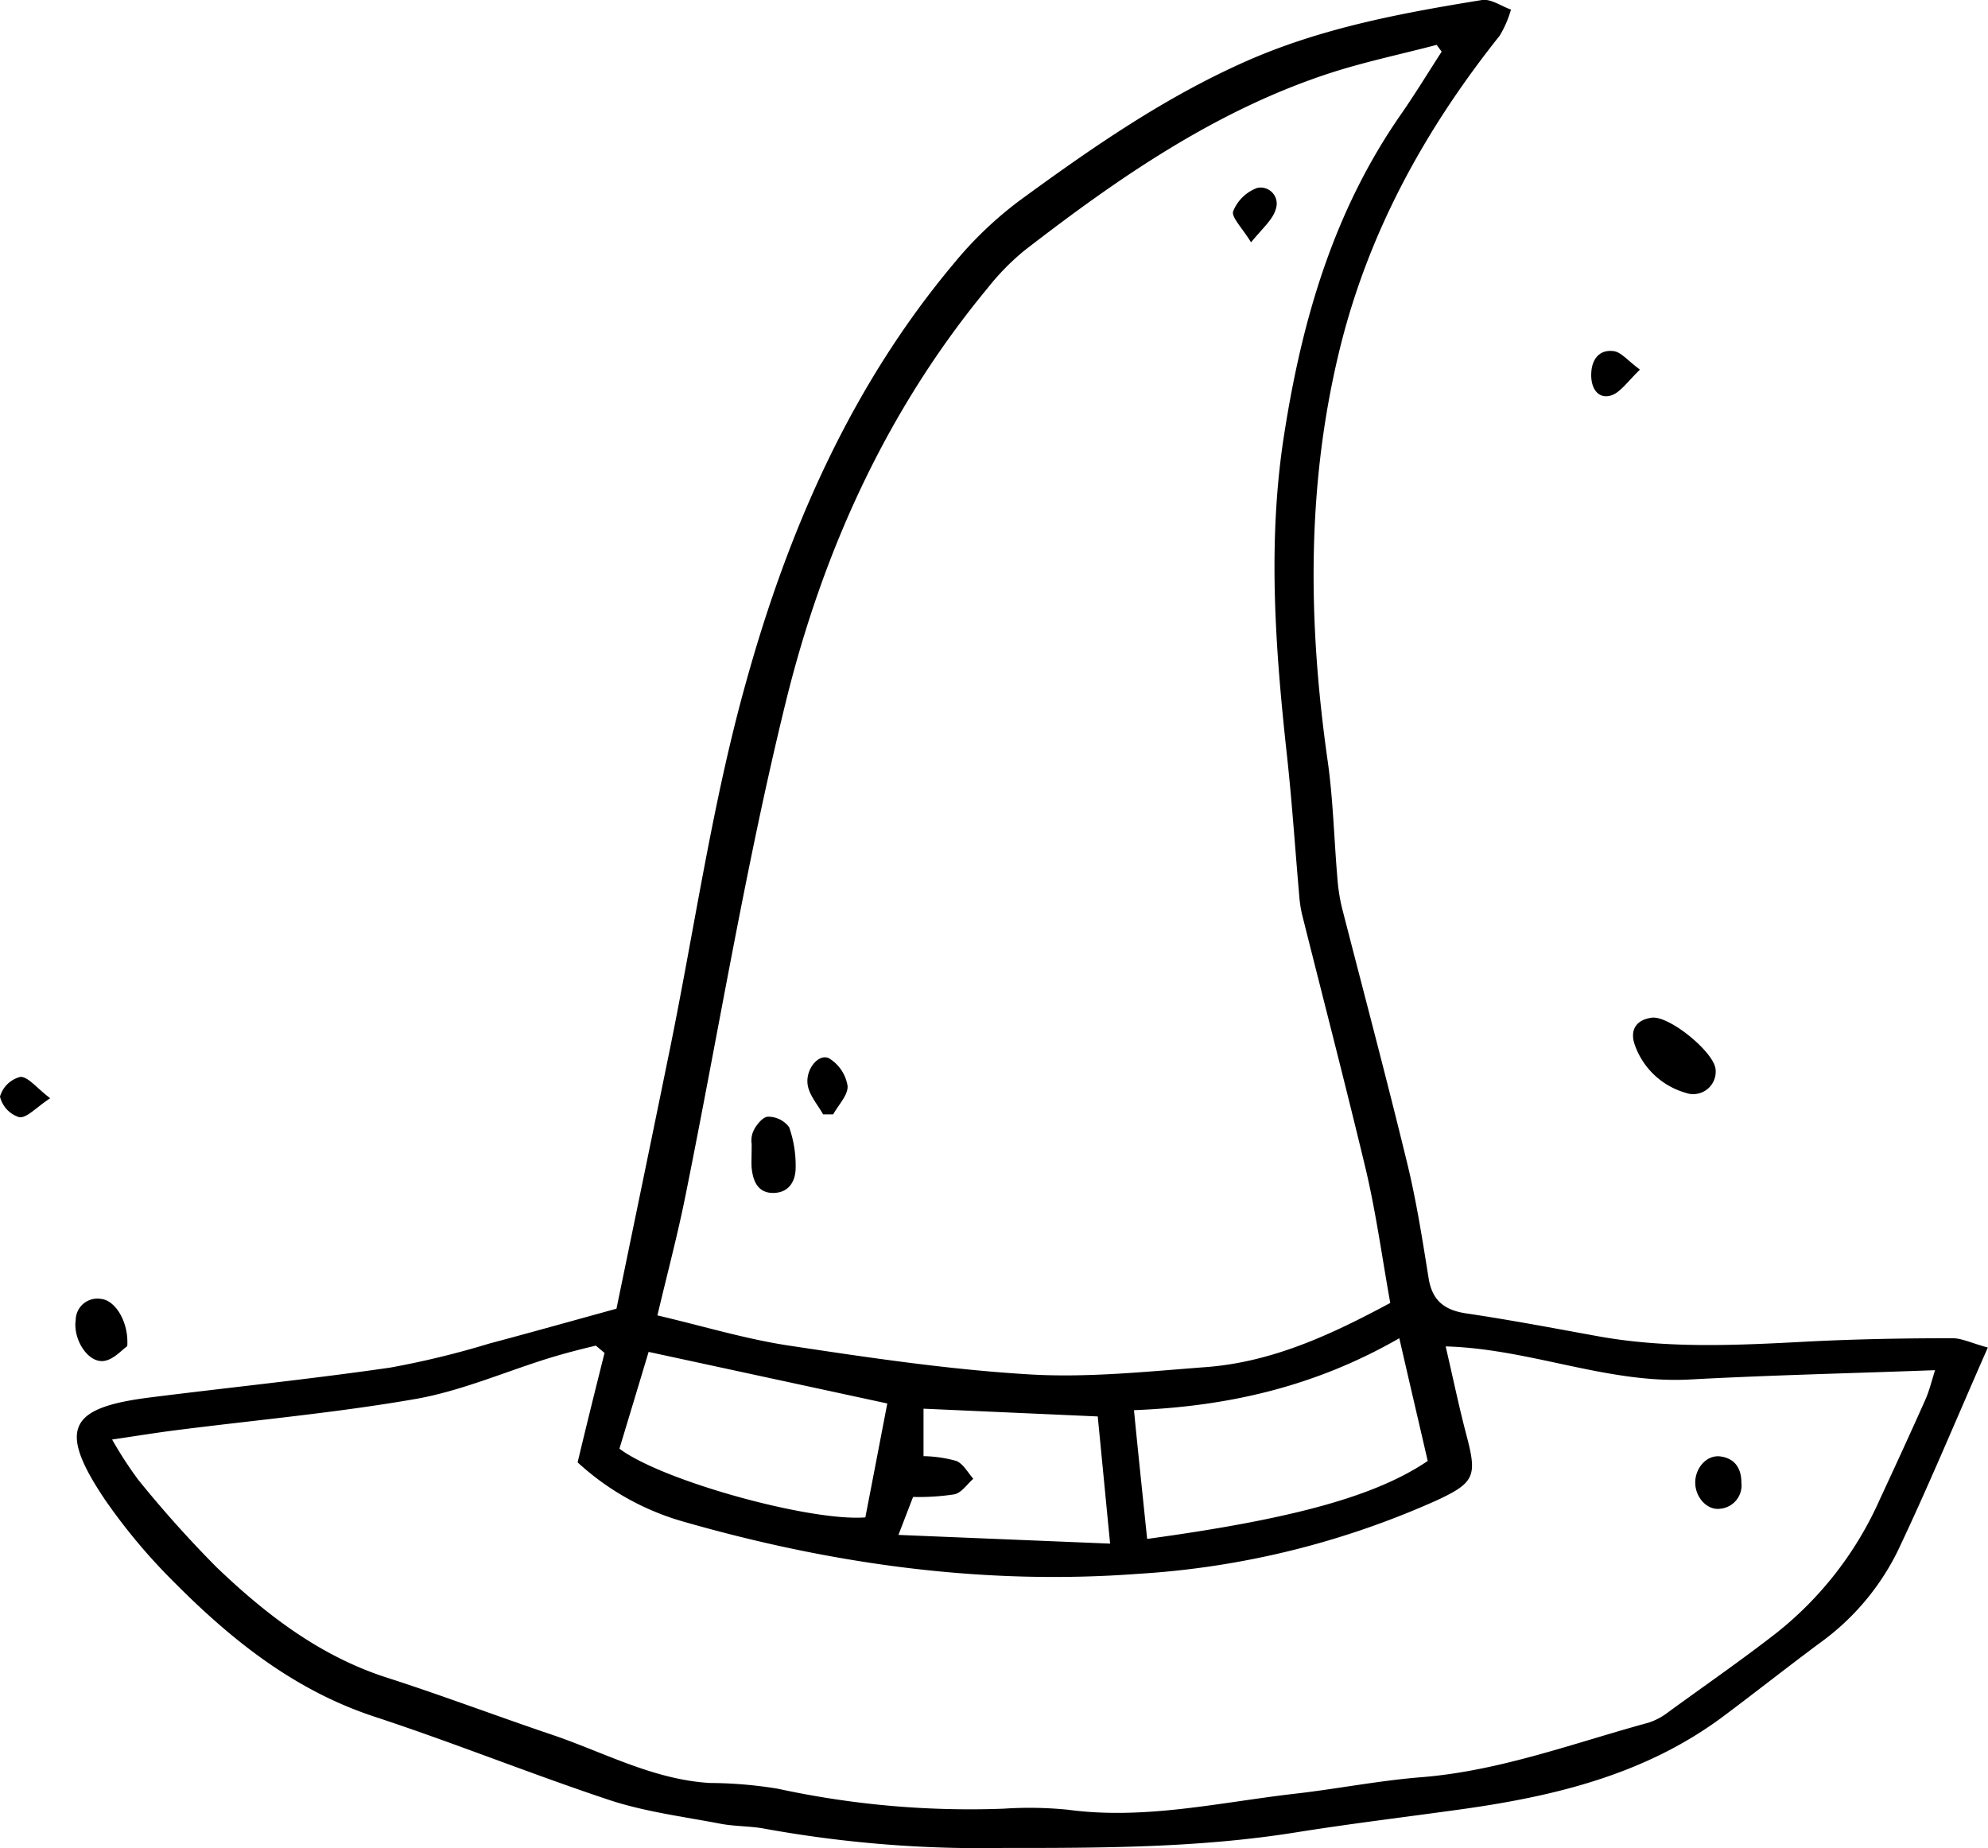 <svg xmlns="http://www.w3.org/2000/svg" viewBox="0 0 228.22 212.16"><g id="Слой_2" data-name="Слой 2"><g id="objects"><path d="M224.12,153.63c-5.51,0-11,.1-16.52.38-8.11.43-16.21.85-24.28-.63-5-.91-10-1.86-15-2.6-2.49-.37-3.89-1.46-4.31-4-.71-4.42-1.4-8.87-2.46-13.22-2.39-9.84-5-19.63-7.52-29.45a22,22,0,0,1-.51-3.43c-.38-4.48-.48-9-1.12-13.43-2.26-15.93-2.43-31.76,1.48-47.49,3.32-13.32,9.79-25,18.28-35.66a12.41,12.41,0,0,0,1.3-3C172.37.72,171.17-.15,170.14,0c-9,1.46-17.95,3.11-26.44,6.75C134,10.94,125.44,16.89,117,23.06a43.36,43.36,0,0,0-7.51,7.2c-11.78,14.05-19,30.61-23.83,48-3.86,13.77-5.88,28.05-8.74,42.1-2.08,10.2-4.19,20.39-6.15,29.88-5.41,1.49-10,2.78-14.59,4A101.16,101.16,0,0,1,44.81,157c-9.17,1.33-18.39,2.27-27.59,3.43S6.53,163.92,12,172.09a67.32,67.32,0,0,0,8.1,9.66C26.7,188.38,33.9,194.09,43,197.08s18,6.59,27,9.58c4.08,1.34,8.43,1.89,12.67,2.7,1.7.33,3.48.26,5.18.59a138.71,138.71,0,0,0,27.23,2.2c11.32,0,22.6,0,33.82-1.81,6.28-1,12.61-1.76,18.92-2.64,10.71-1.5,21.08-4,30-10.65,3.72-2.78,7.36-5.66,11.09-8.43a28.49,28.49,0,0,0,8.93-10.53c3.54-7.44,6.69-15.06,10.36-23.39C226.24,154.16,225.18,153.62,224.12,153.63ZM163.9,167.72c-5.91,4-15.28,6.64-32.21,8.95-.49-4.77-1-9.54-1.51-14.78,10.8-.42,20.82-2.72,30.46-8.26C161.87,159,162.9,163.38,163.9,167.72Zm-85.22-30.4c3.81-18.86,6.91-37.9,11.49-56.58,4.26-17.4,11.62-33.67,23.22-47.68a27.63,27.63,0,0,1,4.25-4.33c10.7-8.27,21.78-15.95,34.77-20.25,4.09-1.35,8.34-2.23,12.52-3.33l.57.78c-1.56,2.42-3.06,4.88-4.7,7.24-7.65,11-11.28,23.39-13.33,36.39-2,12.43-1.08,24.84.28,37.25.58,5.32.93,10.66,1.4,16a14.12,14.12,0,0,0,.32,2.15c2.46,9.81,5,19.6,7.36,29.45,1.15,4.92,1.83,9.94,2.77,15.17-6.68,3.59-13.46,6.77-21.09,7.36-6.78.51-13.62,1.25-20.38.84-9.21-.55-18.39-1.92-27.53-3.3-5-.75-9.83-2.23-15.13-3.47C76.6,146.23,77.78,141.8,78.68,137.32Zm31.11,30.4a14.93,14.93,0,0,0-3.77-.55v-5.45l20,.89c.45,4.58.89,9.2,1.42,14.6l-24.3-1,1.68-4.36a26.86,26.86,0,0,0,4.75-.3c.82-.18,1.45-1.16,2.16-1.78C111.08,169,110.57,168.05,109.79,167.72ZM74.46,155.2l27.4,5.92c-.83,4.32-1.68,8.76-2.52,13.08C93,174.69,76,170,71.11,166.31,72.25,162.54,73.32,159,74.46,155.2ZM221,160.75c-1.71,3.84-3.47,7.66-5.24,11.47a40.44,40.44,0,0,1-11.91,15.31c-4,3.11-8.18,6-12.3,9a7.55,7.55,0,0,1-2.28,1.23c-8.65,2.36-17.08,5.55-26.14,6.27-4.89.39-9.74,1.36-14.63,1.91-8.6,1-17.13,3-25.9,1.82a44.44,44.44,0,0,0-7.39-.12,104,104,0,0,1-25.91-2.29,49,49,0,0,0-7.78-.66c-6.53-.38-12.2-3.53-18.21-5.56C57,197,50.75,194.63,44.4,192.59c-7.68-2.47-13.85-7.23-19.53-12.66a131.79,131.79,0,0,1-9-10.05,45.39,45.39,0,0,1-3-4.62c2.92-.43,5.12-.79,7.33-1.07,9.18-1.17,18.43-2,27.53-3.59,5.23-.92,10.24-3.12,15.35-4.7,1.76-.54,3.55-1,5.32-1.42l1,.84c-1,4-2,8-3.09,12.56a30,30,0,0,0,11.92,6.74c17.13,4.94,34.61,7.39,52.4,6.06a98.11,98.11,0,0,0,34.42-8.49c4.29-2,4.51-2.82,3.3-7.42-.85-3.21-1.52-6.47-2.39-10.2,9.68.27,18.54,4.3,28,3.8,9.24-.5,18.49-.71,28.18-1.07C221.71,158.69,221.45,159.76,221,160.75Z"/><path d="M90.59,129.4a3,3,0,0,0-2.42-1.2c-.58,0-1.36.94-1.67,1.62a2.65,2.65,0,0,0-.21,1.5c0,1.62-.05,2.2,0,2.77.16,1.57.76,2.91,2.55,2.86s2.51-1.42,2.5-2.95A13.18,13.18,0,0,0,90.59,129.4Z"/><path d="M94.49,127.93h1.16c.6-1.09,1.73-2.23,1.65-3.27a4.57,4.57,0,0,0-2.1-3.15c-1.19-.64-2.79,1.24-2.47,3.09C92.94,125.79,93.88,126.83,94.49,127.93Z"/><path d="M146.46,24a1.85,1.85,0,0,0-2.12-2.43,4.72,4.72,0,0,0-2.77,2.68c-.24.66,1,1.87,2.05,3.57C145,26.13,146.12,25.21,146.46,24Z"/><path d="M197.51,173.2a2.69,2.69,0,0,0,2.4-3c0-1.6-.73-2.78-2.42-3-1.53-.2-2.88,1.29-2.88,3S196,173.44,197.51,173.2Z"/><path d="M187.69,120a8.72,8.72,0,0,0,5.8,5.45,2.58,2.58,0,0,0,3.46-2.67c-.15-2-5.4-6.27-7.37-5.94C187.81,117.09,187.06,118.28,187.69,120Z"/><path d="M11.93,156.24c1.11-.15,2.08-1.29,2.68-1.7.19-2.82-1.41-5.28-3-5.42a2.49,2.49,0,0,0-2.92,2.42C8.37,153.77,10.1,156.49,11.93,156.24Z"/><path d="M0,125.89a3.28,3.28,0,0,0,2.21,2.37c.87.11,1.91-1.1,3.55-2.18-1.58-1.2-2.54-2.49-3.43-2.45A3.26,3.26,0,0,0,0,125.89Z"/><path d="M184.85,45.43c1.1-.28,2-1.63,3.41-3-1.37-1-2.13-2-3-2.12-1.71-.23-2.56,1-2.59,2.63C182.62,44.46,183.36,45.8,184.85,45.43Z"/></g></g></svg>
